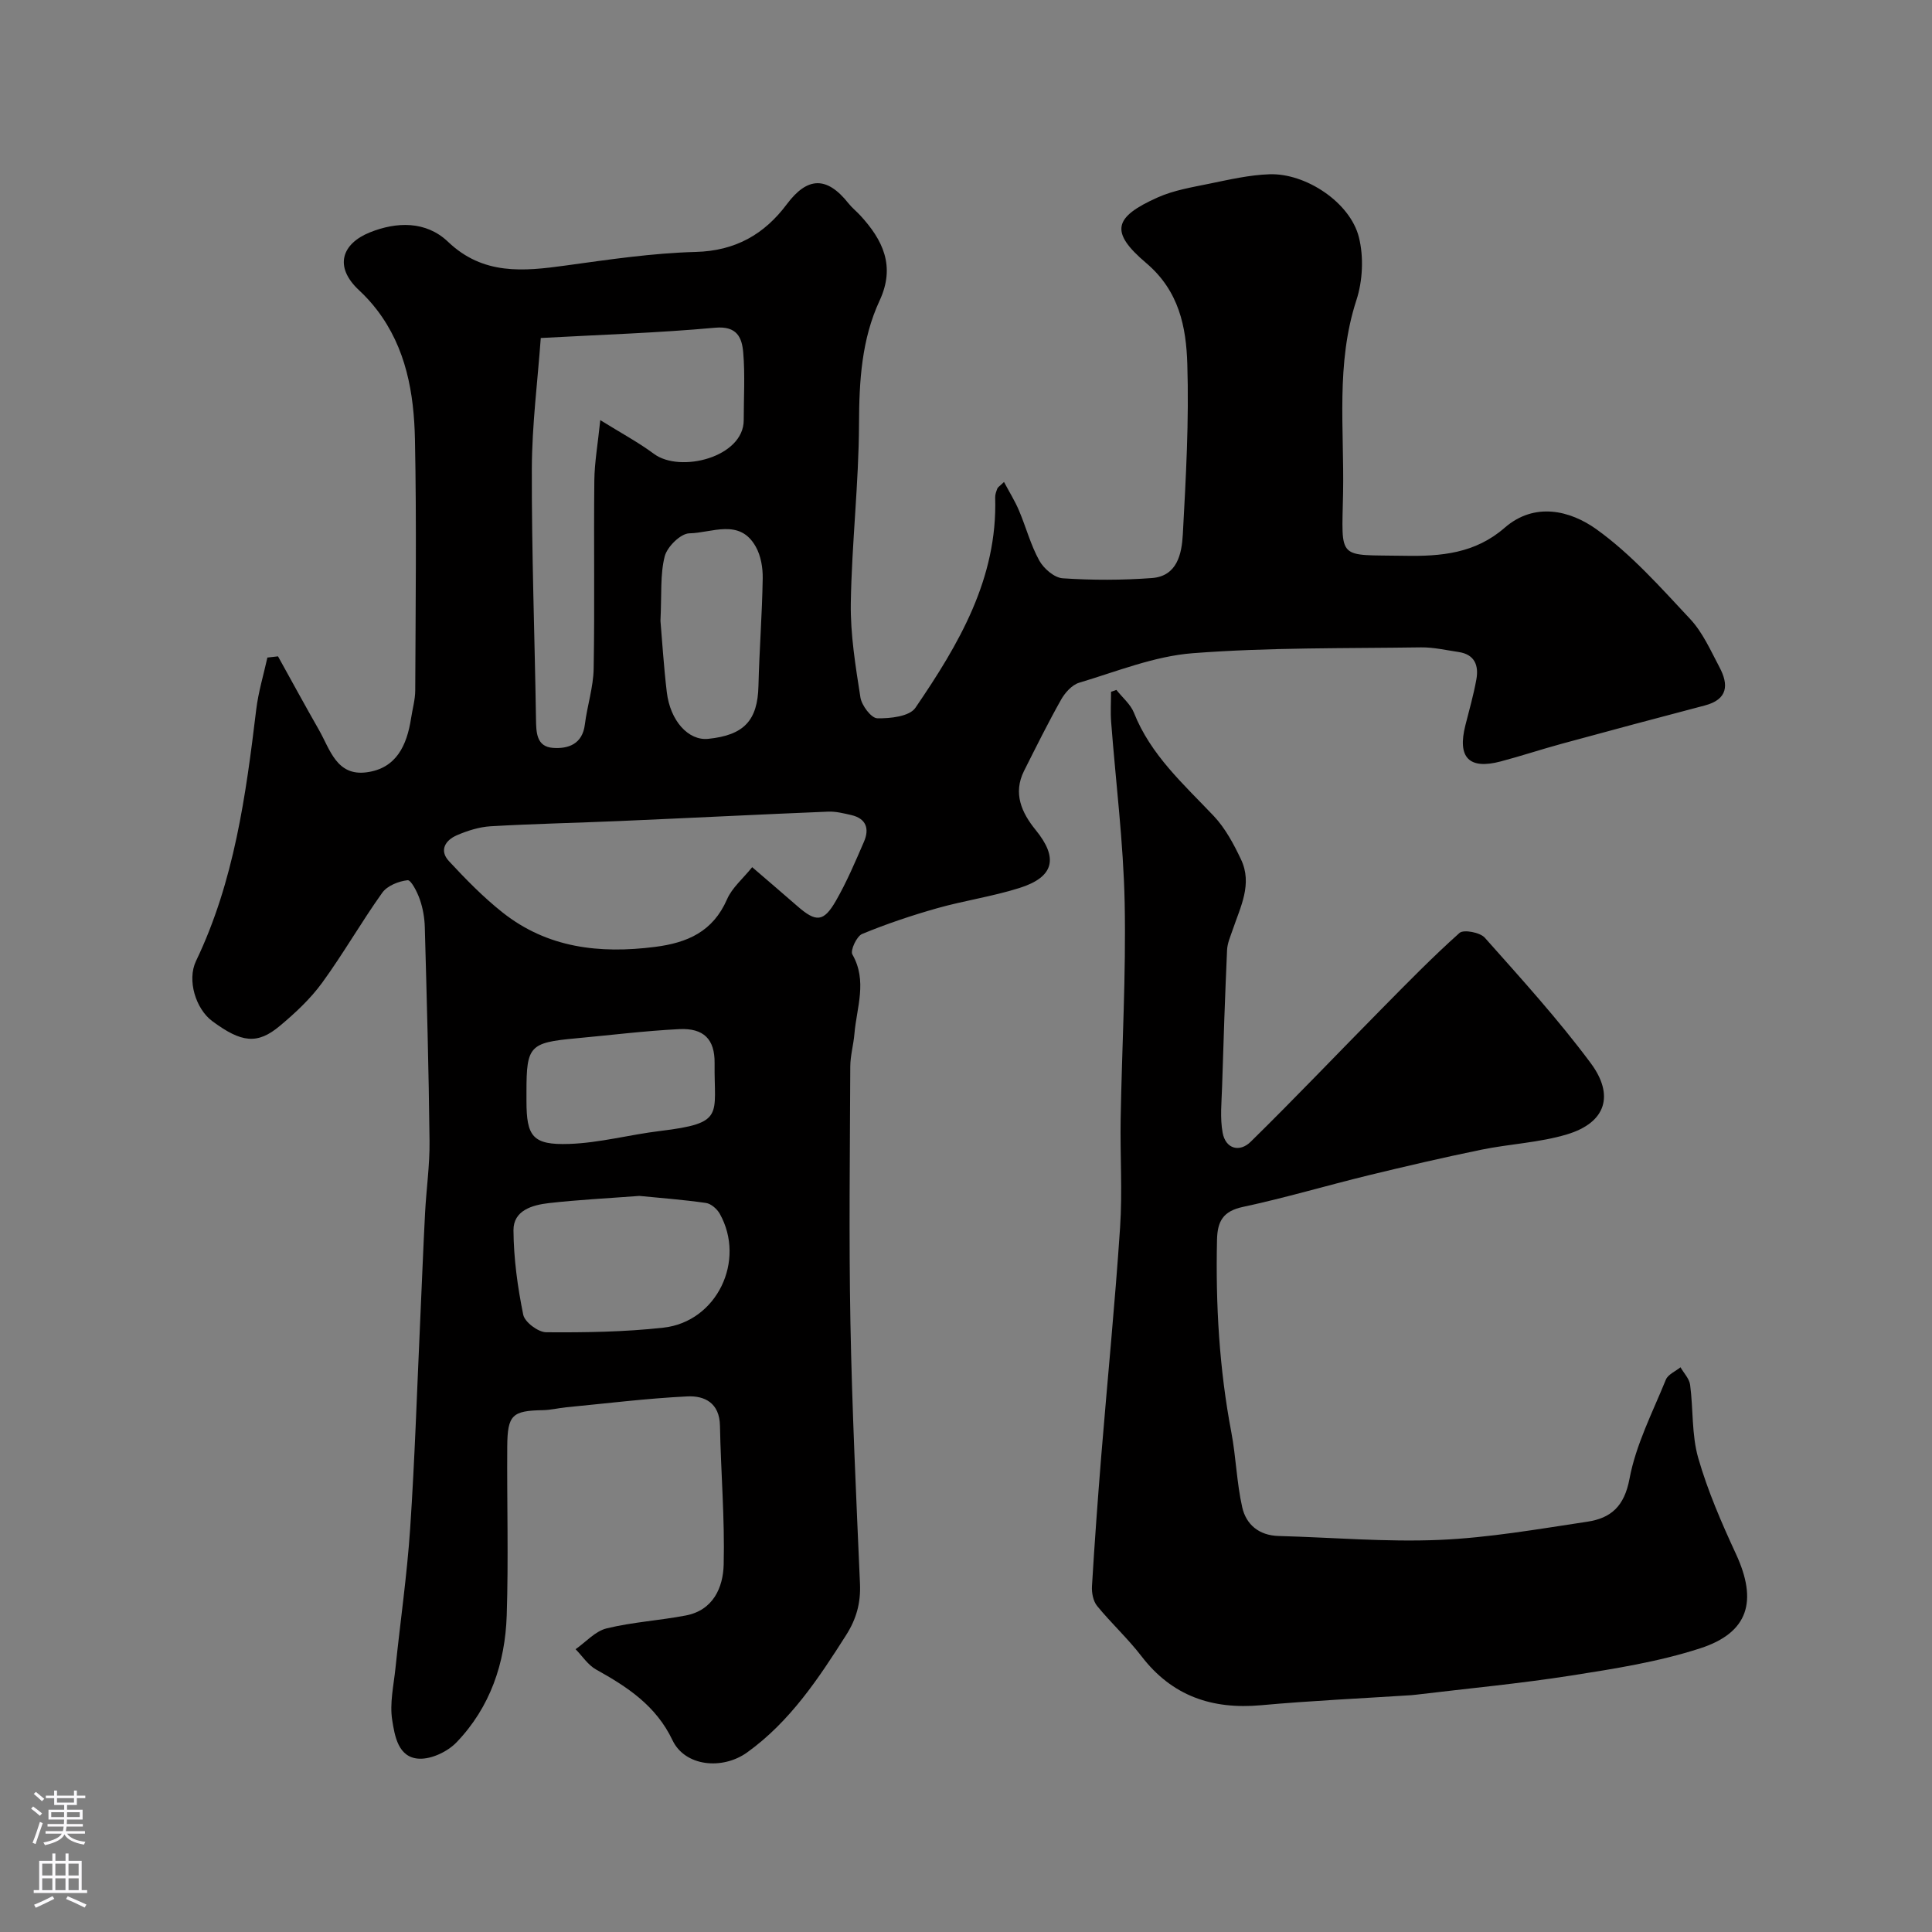 <svg enable-background="new 0 0 400 400" viewBox="0 0 400 400" xmlns="http://www.w3.org/2000/svg"><rect x="0" y="0" width="400" height="400" fill="#808080" stroke="none"/><path d="m57.56 135.89c2.82 5.09 5.6 10.2 8.49 15.26 2.29 4.02 3.64 9.57 9.84 8.75 6.2-.81 8.36-5.63 9.22-11.2.29-1.92.85-3.84.86-5.76.07-17.33.29-34.67-.06-52-.2-9.52-1.82-18.9-7.89-26.81-1.09-1.42-2.32-2.77-3.63-3.99-5.4-4.99-3.51-9.73 2.17-12.02 5.51-2.22 11.62-2.43 16.2 1.94 7.28 6.95 15.62 6.12 24.38 4.91 8.93-1.23 17.91-2.57 26.9-2.81 8.23-.22 14.21-3.65 18.87-9.89 4.25-5.68 8.27-5.83 12.75-.18.72.91 1.65 1.65 2.44 2.5 4.69 5.1 7.33 10.49 4.02 17.63-3.74 8.04-4.24 16.67-4.27 25.52-.05 12.37-1.5 24.73-1.7 37.11-.1 6.51.98 13.07 1.99 19.54.26 1.67 2.24 4.29 3.48 4.32 2.68.07 6.69-.38 7.9-2.16 8.96-13.13 17.04-26.76 16.52-43.56-.02-.62.23-1.26.45-1.85.11-.28.46-.47 1.38-1.35 1.12 2.11 2.27 3.94 3.1 5.91 1.46 3.43 2.41 7.12 4.2 10.35.92 1.67 3.12 3.57 4.86 3.68 6.13.41 12.33.4 18.45-.05 5.27-.39 6.19-5.06 6.41-9.03.64-11.75 1.3-23.55.93-35.29-.24-7.67-1.69-15.11-8.5-20.89-7.6-6.44-6.77-9.51 2.36-13.59 3.35-1.5 7.12-2.11 10.76-2.86 4.1-.84 8.24-1.8 12.39-1.94 7.52-.26 16.7 5.83 18.51 13.02 1.03 4.09.8 9.04-.52 13.07-4.28 13.15-2.5 26.58-2.75 39.9-.27 14.18-1.34 12.74 12.71 13 7.61.14 14.64-.49 20.74-5.8 6.2-5.4 13.56-3.58 18.98.29 7.22 5.17 13.3 12.05 19.43 18.6 2.61 2.79 4.25 6.55 6.08 10 1.93 3.64 1.72 6.65-3.05 7.9-9.89 2.59-19.76 5.24-29.63 7.93-4.23 1.15-8.4 2.54-12.64 3.66-6.56 1.73-8.99-.82-7.3-7.48.8-3.15 1.69-6.28 2.27-9.47.53-2.9-.31-5.21-3.68-5.71-2.58-.38-5.18-.99-7.76-.96-15.77.23-31.58 0-47.28 1.21-7.95.61-15.74 3.79-23.51 6.11-1.48.44-2.93 2.06-3.74 3.5-2.72 4.83-5.18 9.8-7.67 14.75-2.33 4.65-.49 8.68 2.39 12.22 4.73 5.79 3.89 9.75-3.35 12.03-5.57 1.76-11.41 2.6-17.04 4.19-5.26 1.49-10.48 3.24-15.53 5.33-1.13.47-2.48 3.41-2.02 4.23 3.15 5.5.89 10.97.43 16.43-.19 2.27-.85 4.53-.86 6.79-.07 17.67-.3 35.34.03 53 .34 18.04 1.2 36.07 1.98 54.1.17 3.94-.73 7.24-2.87 10.61-5.74 9.03-11.6 17.88-20.46 24.27-5.15 3.71-12.9 2.93-15.48-2.49-3.41-7.17-9.33-11.04-15.82-14.65-1.68-.93-2.85-2.78-4.25-4.21 2.13-1.49 4.07-3.74 6.43-4.31 5.36-1.31 10.94-1.63 16.38-2.67 5.68-1.08 7.73-5.79 7.85-10.54.24-9.58-.59-19.17-.77-28.77-.09-4.69-3.17-6.23-6.77-6.05-8.36.41-16.68 1.45-25.02 2.25-1.63.16-3.24.57-4.87.6-6.33.11-7.33.97-7.38 7.49-.08 11.67.27 23.34-.11 35-.32 9.87-3.42 19.03-10.39 26.28-1.84 1.92-5.16 3.5-7.72 3.39-4.39-.19-5.08-4.76-5.6-8.01-.55-3.47.31-7.18.68-10.77 1-9.63 2.39-19.23 3.04-28.88.96-14.35 1.42-28.73 2.08-43.1.34-7.43.62-14.87 1.01-22.3.26-4.94.98-9.87.92-14.81-.16-14.77-.57-29.54-.98-44.3-.05-1.93-.4-3.93-1.04-5.76-.52-1.51-1.81-4.03-2.52-3.95-1.85.2-4.21 1.14-5.24 2.58-4.35 6.09-8.07 12.63-12.47 18.67-2.43 3.33-5.55 6.24-8.73 8.9-4.66 3.91-7.95 3.51-14.01-.98-3.39-2.51-5.27-8.47-3.35-12.46 7.9-16.48 10.31-34.22 12.46-52.06.44-3.62 1.52-7.17 2.31-10.75.74-.08 1.47-.16 2.2-.25zm54.4-65.91c-.64 8.87-1.82 17.98-1.85 27.09-.05 17.24.59 34.49.86 51.73.04 2.81.07 5.79 3.51 6.04 3.15.23 6.11-.76 6.61-4.85.48-3.86 1.75-7.68 1.82-11.53.23-12.98 0-25.96.14-38.95.04-3.81.73-7.61 1.23-12.53 4.34 2.7 7.9 4.6 11.1 6.98 5.43 4.04 18.6.71 18.6-6.97 0-4.66.29-9.35-.1-13.97-.26-3.09-1.25-5.58-5.81-5.17-11.71 1.07-23.49 1.44-36.11 2.13zm43.77 109.56c3.4 2.93 6.39 5.47 9.35 8.06 3.86 3.37 5.43 3.34 7.97-1.07 2.25-3.91 4.03-8.11 5.83-12.27 1.15-2.66.48-4.79-2.63-5.51-1.57-.36-3.2-.77-4.78-.71-14.37.59-28.73 1.32-43.09 1.94-8.93.39-17.87.57-26.79 1.09-2.36.14-4.79.91-6.98 1.85-2.37 1.01-3.75 3.12-1.66 5.37 3.49 3.76 7.12 7.48 11.13 10.65 9.29 7.34 20.04 8.56 31.5 7.11 6.79-.86 12.02-3.18 14.94-9.85 1.05-2.42 3.33-4.31 5.21-6.66zm-23.36 68.06c-6.58.5-12.68.8-18.74 1.49-3.41.39-7.35 1.5-7.32 5.63.04 5.84.85 11.74 2.02 17.48.31 1.53 3.08 3.61 4.74 3.63 8.09.06 16.24-.06 24.27-.95 11.07-1.22 17.14-13.87 11.67-23.6-.56-.99-1.8-2.07-2.85-2.22-4.71-.68-9.46-1.03-13.79-1.46zm-23.37-21.66v1.99c0 7.37 1.27 9.16 8.82 8.91 6.3-.21 12.54-1.92 18.83-2.68 13.53-1.64 11.17-3.23 11.3-14.03.06-4.96-2.25-7.31-7.32-7.06-7.19.36-14.35 1.26-21.53 1.92-9.42.87-10.1 1.6-10.1 10.95zm27.74-97.41c.34 3.94.67 9.36 1.31 14.75.71 5.99 4.49 10.1 8.56 9.69 7.46-.75 10.25-3.83 10.42-10.95.18-7.42.76-14.83.88-22.25.04-2.2-.37-4.69-1.43-6.57-3.33-5.97-9.1-2.85-13.76-2.78-1.8.03-4.59 2.78-5.1 4.77-.96 3.76-.61 7.87-.88 13.34z" fill="#010000"/><path d="m231.14 142.84c1.23 1.57 2.92 2.95 3.63 4.73 3.47 8.75 10.27 14.78 16.51 21.36 2.39 2.53 4.14 5.8 5.65 8.99 2.43 5.09-.11 9.83-1.72 14.59-.47 1.38-1.1 2.78-1.16 4.2-.42 9.43-.74 18.86-1.03 28.3-.1 3.17-.45 6.42.11 9.49.62 3.41 3.55 4.12 5.81 1.89 9.18-9.01 18.05-18.34 27.1-27.5 5.28-5.35 10.54-10.74 16.14-15.74.85-.75 4.25-.11 5.23.99 7.53 8.47 15.19 16.9 21.94 25.98 4.89 6.59 3.22 12.29-4.92 14.74-5.72 1.72-11.87 1.97-17.76 3.18-7.8 1.6-15.57 3.41-23.31 5.29-8.69 2.12-17.29 4.68-26.03 6.55-4.13.88-5.27 2.99-5.36 6.79-.3 13.4.46 26.7 2.97 39.9.97 5.13 1.1 10.42 2.25 15.5.81 3.58 3.48 5.83 7.53 5.94 11.1.3 22.23 1.28 33.29.81 10.25-.44 20.47-2.24 30.65-3.77 4.84-.73 7.64-3.15 8.71-8.88 1.32-7.07 4.78-13.76 7.53-20.53.44-1.08 1.99-1.72 3.03-2.56.69 1.21 1.82 2.35 1.99 3.63.67 5.05.3 10.34 1.68 15.15 1.96 6.82 4.83 13.43 7.82 19.89 4.48 9.69 2.65 16.26-7.42 19.52-8.6 2.79-17.69 4.22-26.67 5.63-10.67 1.67-21.44 2.68-32.16 3.97-.33.04-.66.08-.99.1-10.36.67-20.75 1.14-31.09 2.08-10.13.91-18.43-1.89-24.77-10.16-2.8-3.65-6.25-6.81-9.17-10.39-.82-1-1.15-2.73-1.07-4.08.54-9.03 1.2-18.05 1.93-27.07 1.28-15.74 2.84-31.45 3.89-47.2.5-7.47-.01-14.99.12-22.49.26-14.93 1.13-29.88.83-44.8-.26-12.48-1.85-24.93-2.8-37.39-.16-2.07-.02-4.16-.02-6.24.37-.12.74-.25 1.11-.39z" fill="#010000"/><g fill="#fbfafc"><path d="m6.44 374.46.42-.45c.65.47 1.27.95 1.85 1.44l-.45.49c-.65-.56-1.25-1.06-1.82-1.48m.93 7.33-.63-.26c.55-1.36 1.05-2.8 1.52-4.33.19.1.38.19.59.27-.46 1.29-.95 2.73-1.48 4.32m-.38-10.38.44-.42c.43.34 1.01.82 1.74 1.44l-.49.49c-.53-.51-1.09-1.01-1.69-1.51m2.5.35h1.72v-1.04h.59v1.04h3.52v-1.04h.59v1.04h1.75v.53h-1.75v1.42h-2.03v.97h3.22v2.03h-3.24c0 .35-.01.66-.03.93h3.32v.53h-3.37c-.03.27-.08.58-.15.94h3.96v.53h-3.71c.67.92 1.93 1.48 3.79 1.68-.13.24-.23.44-.29.59-2.13-.38-3.48-1.08-4.04-2.12-.43.97-1.77 1.72-4.03 2.23-.09-.19-.2-.37-.33-.55 2.1-.42 3.37-1.03 3.81-1.83h-3.36v-.53h3.58c.08-.29.13-.61.16-.94h-3.33v-.53h3.39c.02-.27.04-.58.04-.93h-3.23v-2.03h3.25v-.97h-2.07v-1.42h-1.73zm1.12 3.44v1h2.65c.01-.3.02-.44.01-.4v-.25-.35zm1.19-2h3.52v-.91h-3.52zm4.71 2h-2.63v.59c0 .15-.01.28-.01.4h2.64z"/><path d="m13.56 383.74h.63v1.52h2.72v6.07h1.13v.6h-11.06v-.6h1.13v-6.07h2.73v-1.52h.63v1.52h2.1v-1.52zm-2.69 8.83.38.56c-1.24.63-2.53 1.25-3.85 1.85-.1-.21-.21-.42-.34-.63 1.36-.55 2.63-1.15 3.81-1.78m-2.13-4.27h2.1v-2.45h-2.1zm0 3.04h2.1v-2.46h-2.1zm2.72-3.04h2.1v-2.45h-2.1zm0 3.04h2.1v-2.46h-2.1zm6.07 3.6c-1.41-.71-2.7-1.3-3.86-1.78l.35-.56c1.45.62 2.75 1.19 3.88 1.72zm-1.25-9.09h-2.1v2.45h2.1zm-2.09 5.49h2.1v-2.45h-2.1z"/></g></svg>